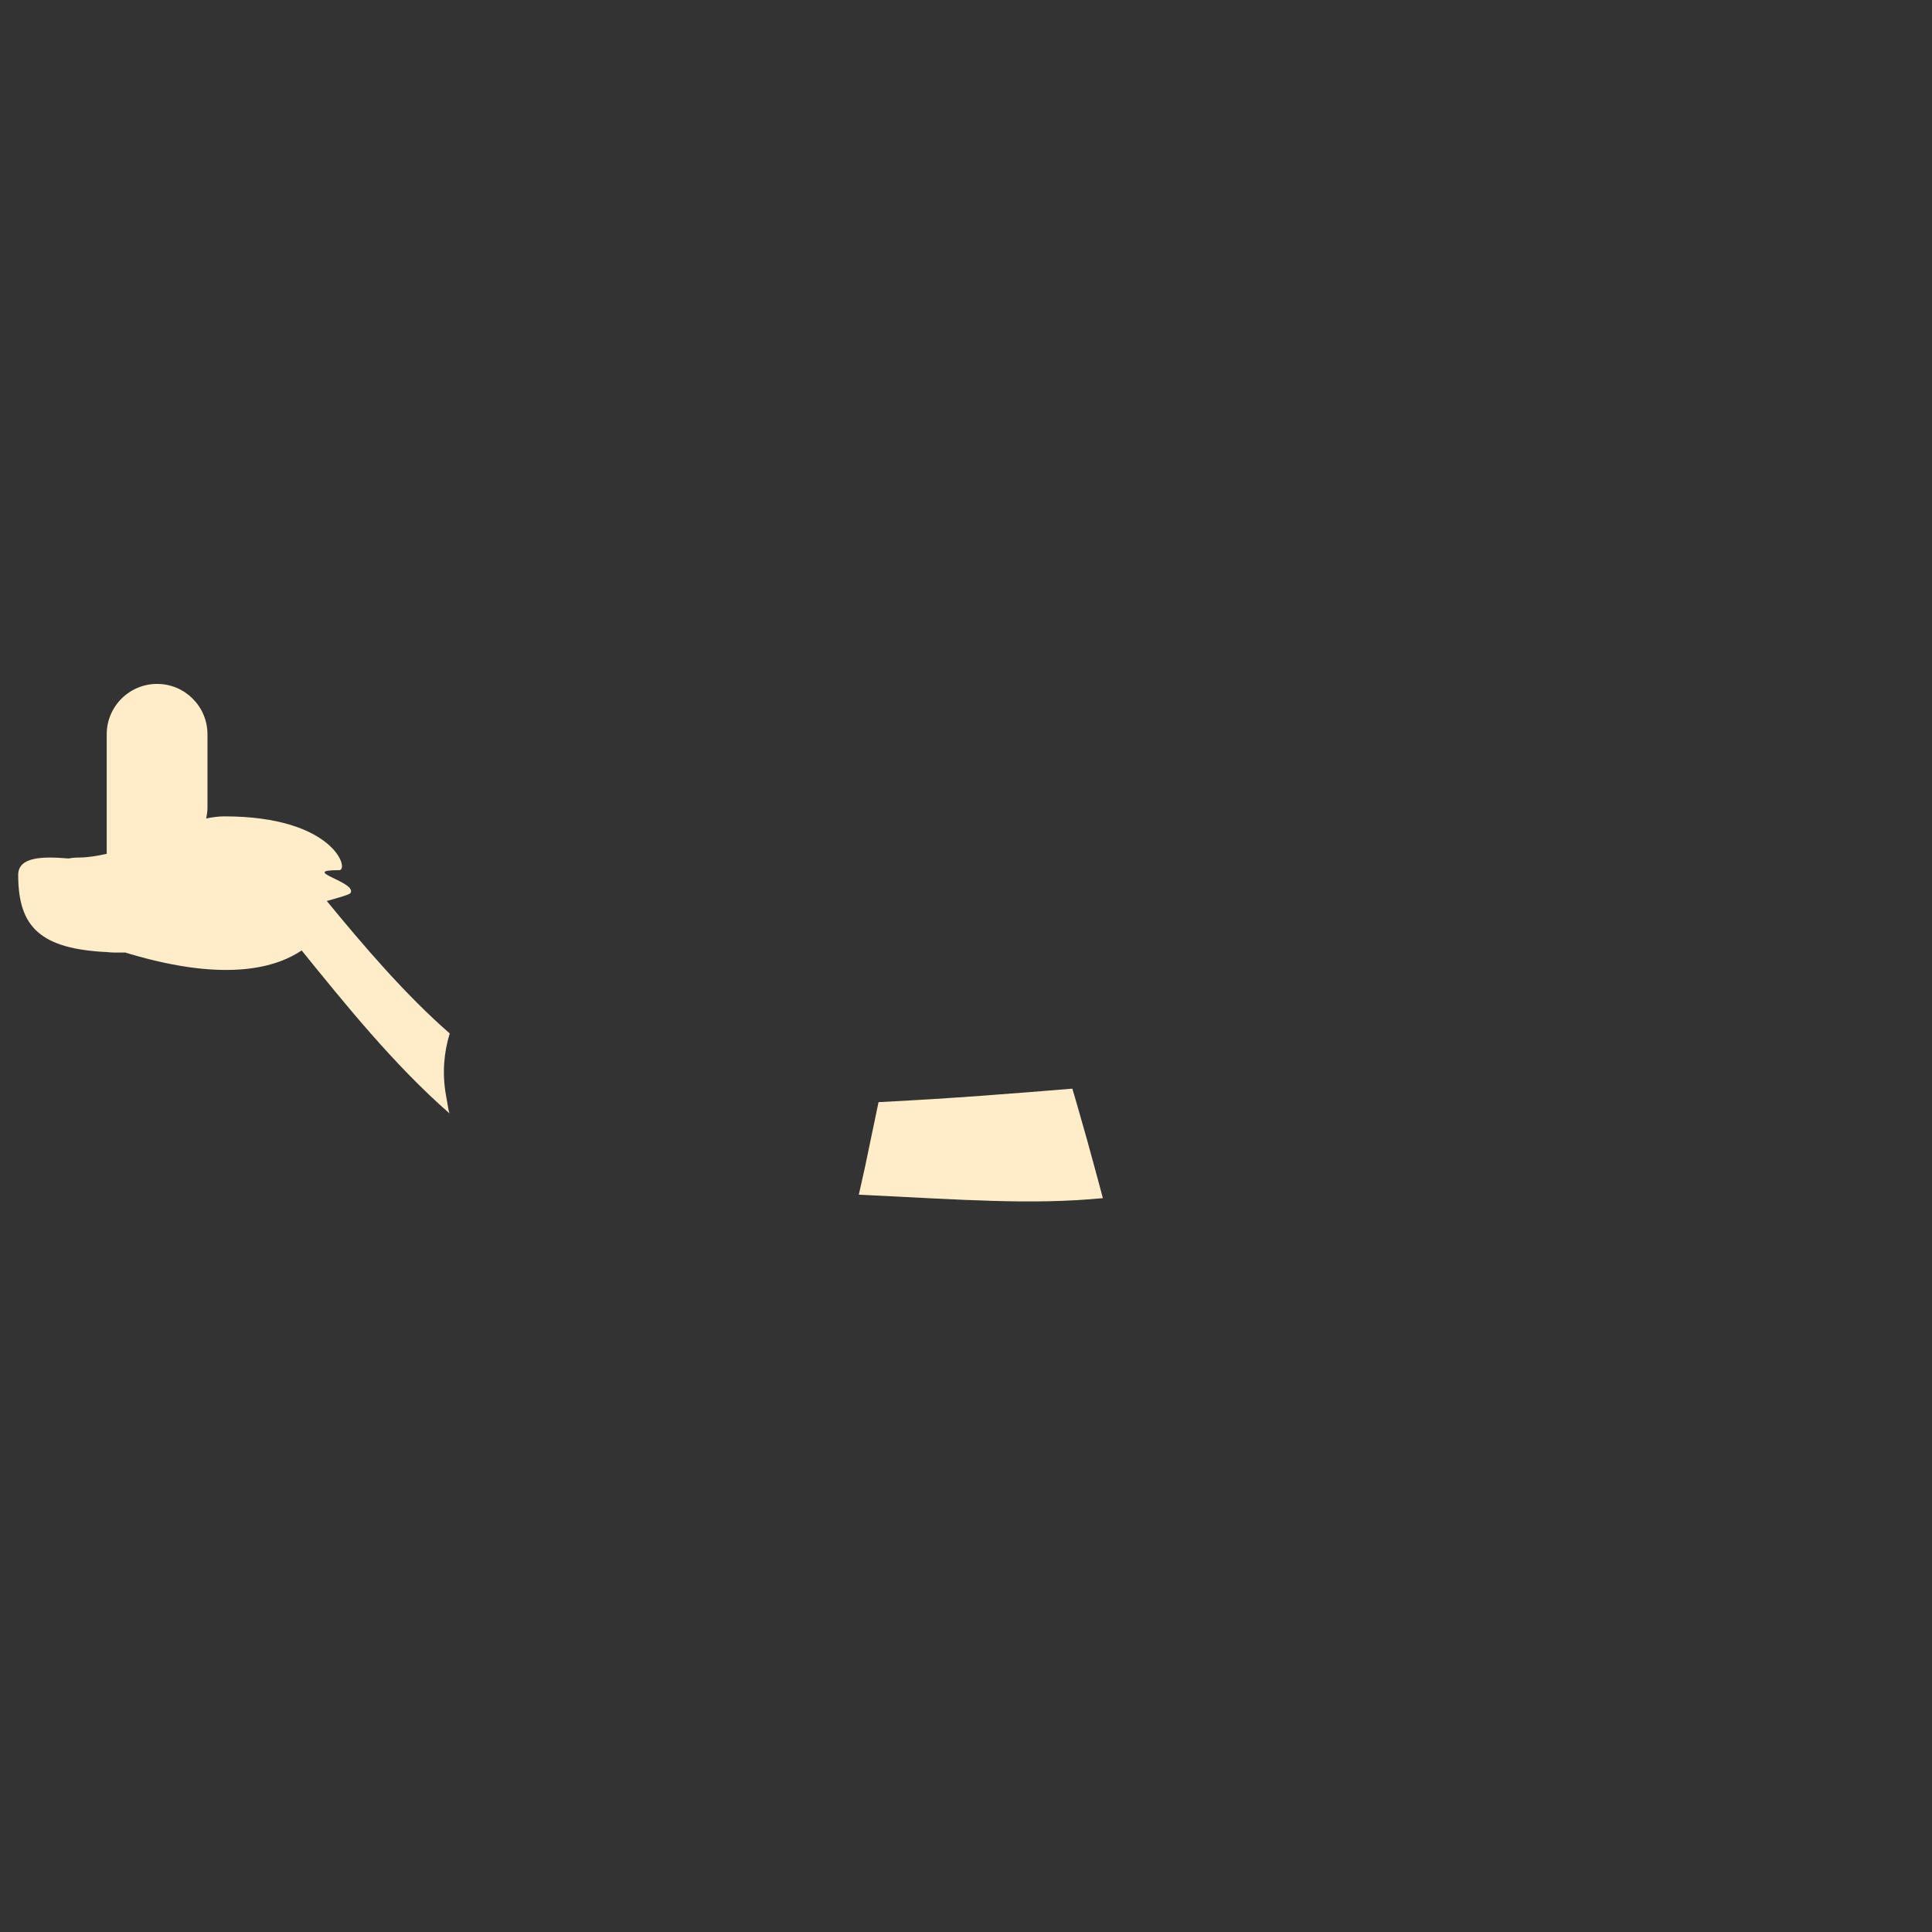 <svg xmlns="http://www.w3.org/2000/svg" viewBox="0 0 512 512" enable-background="new 0 0 512 512"><rect x="0" y="0" width="512" height="512" fill="#333333" stroke="none"/><path fill="#FFEDCA" d="M119.076 294.917l.04.136c-14.65-12.76-28.023-29.428-39.17-43.17-6.256 4.17-19.15 8.727-45.597.898-.388-.11-.75-.23-1.12-.35h-.252c-.856.004-1.724.005-2.618.005-.643 0-1.27-.047-1.89-.117-17.668-.845-23.65-6.528-23.65-20.447 0-4.753 6.197-4.975 13.385-4.364.798-.154 1.667-.245 2.633-.245 2.24 0 4.76-.385 7.443-1v-31.666c0-7.373 5.978-13.35 13.35-13.35 7.373 0 13.35 5.978 13.35 13.35v19.292c0 1.038-.13 2.044-.353 3.014 1.77-.363 3.402-.56 4.82-.56 29.082 0 33.222 14.254 30.46 14.254-10.98 0 4.982 3.177 2.946 6.102-.296.426-3.352 1.247-6.25 2.074 9.586 11.69 20.916 24.953 32.58 35.1-1.58 5.112-2.01 10.663-1.013 16.295l.01.047.24 1.372c.08.447.178 1 .29 1.648l.187 1.045.18.64zm170.558 12.85l-1.58-5.793-1.65-5.79c-.555-1.93-1.084-3.86-1.663-5.79l-.56-1.89c-15.352 1.26-31.565 2.577-51.36 3.575l-3.58 17.164c-.514 2.31-1.07 4.777-1.645 7.362 27.96 1.343 45.68 2.75 64.67.916l-1.05-3.965-1.58-5.794z"/></svg>